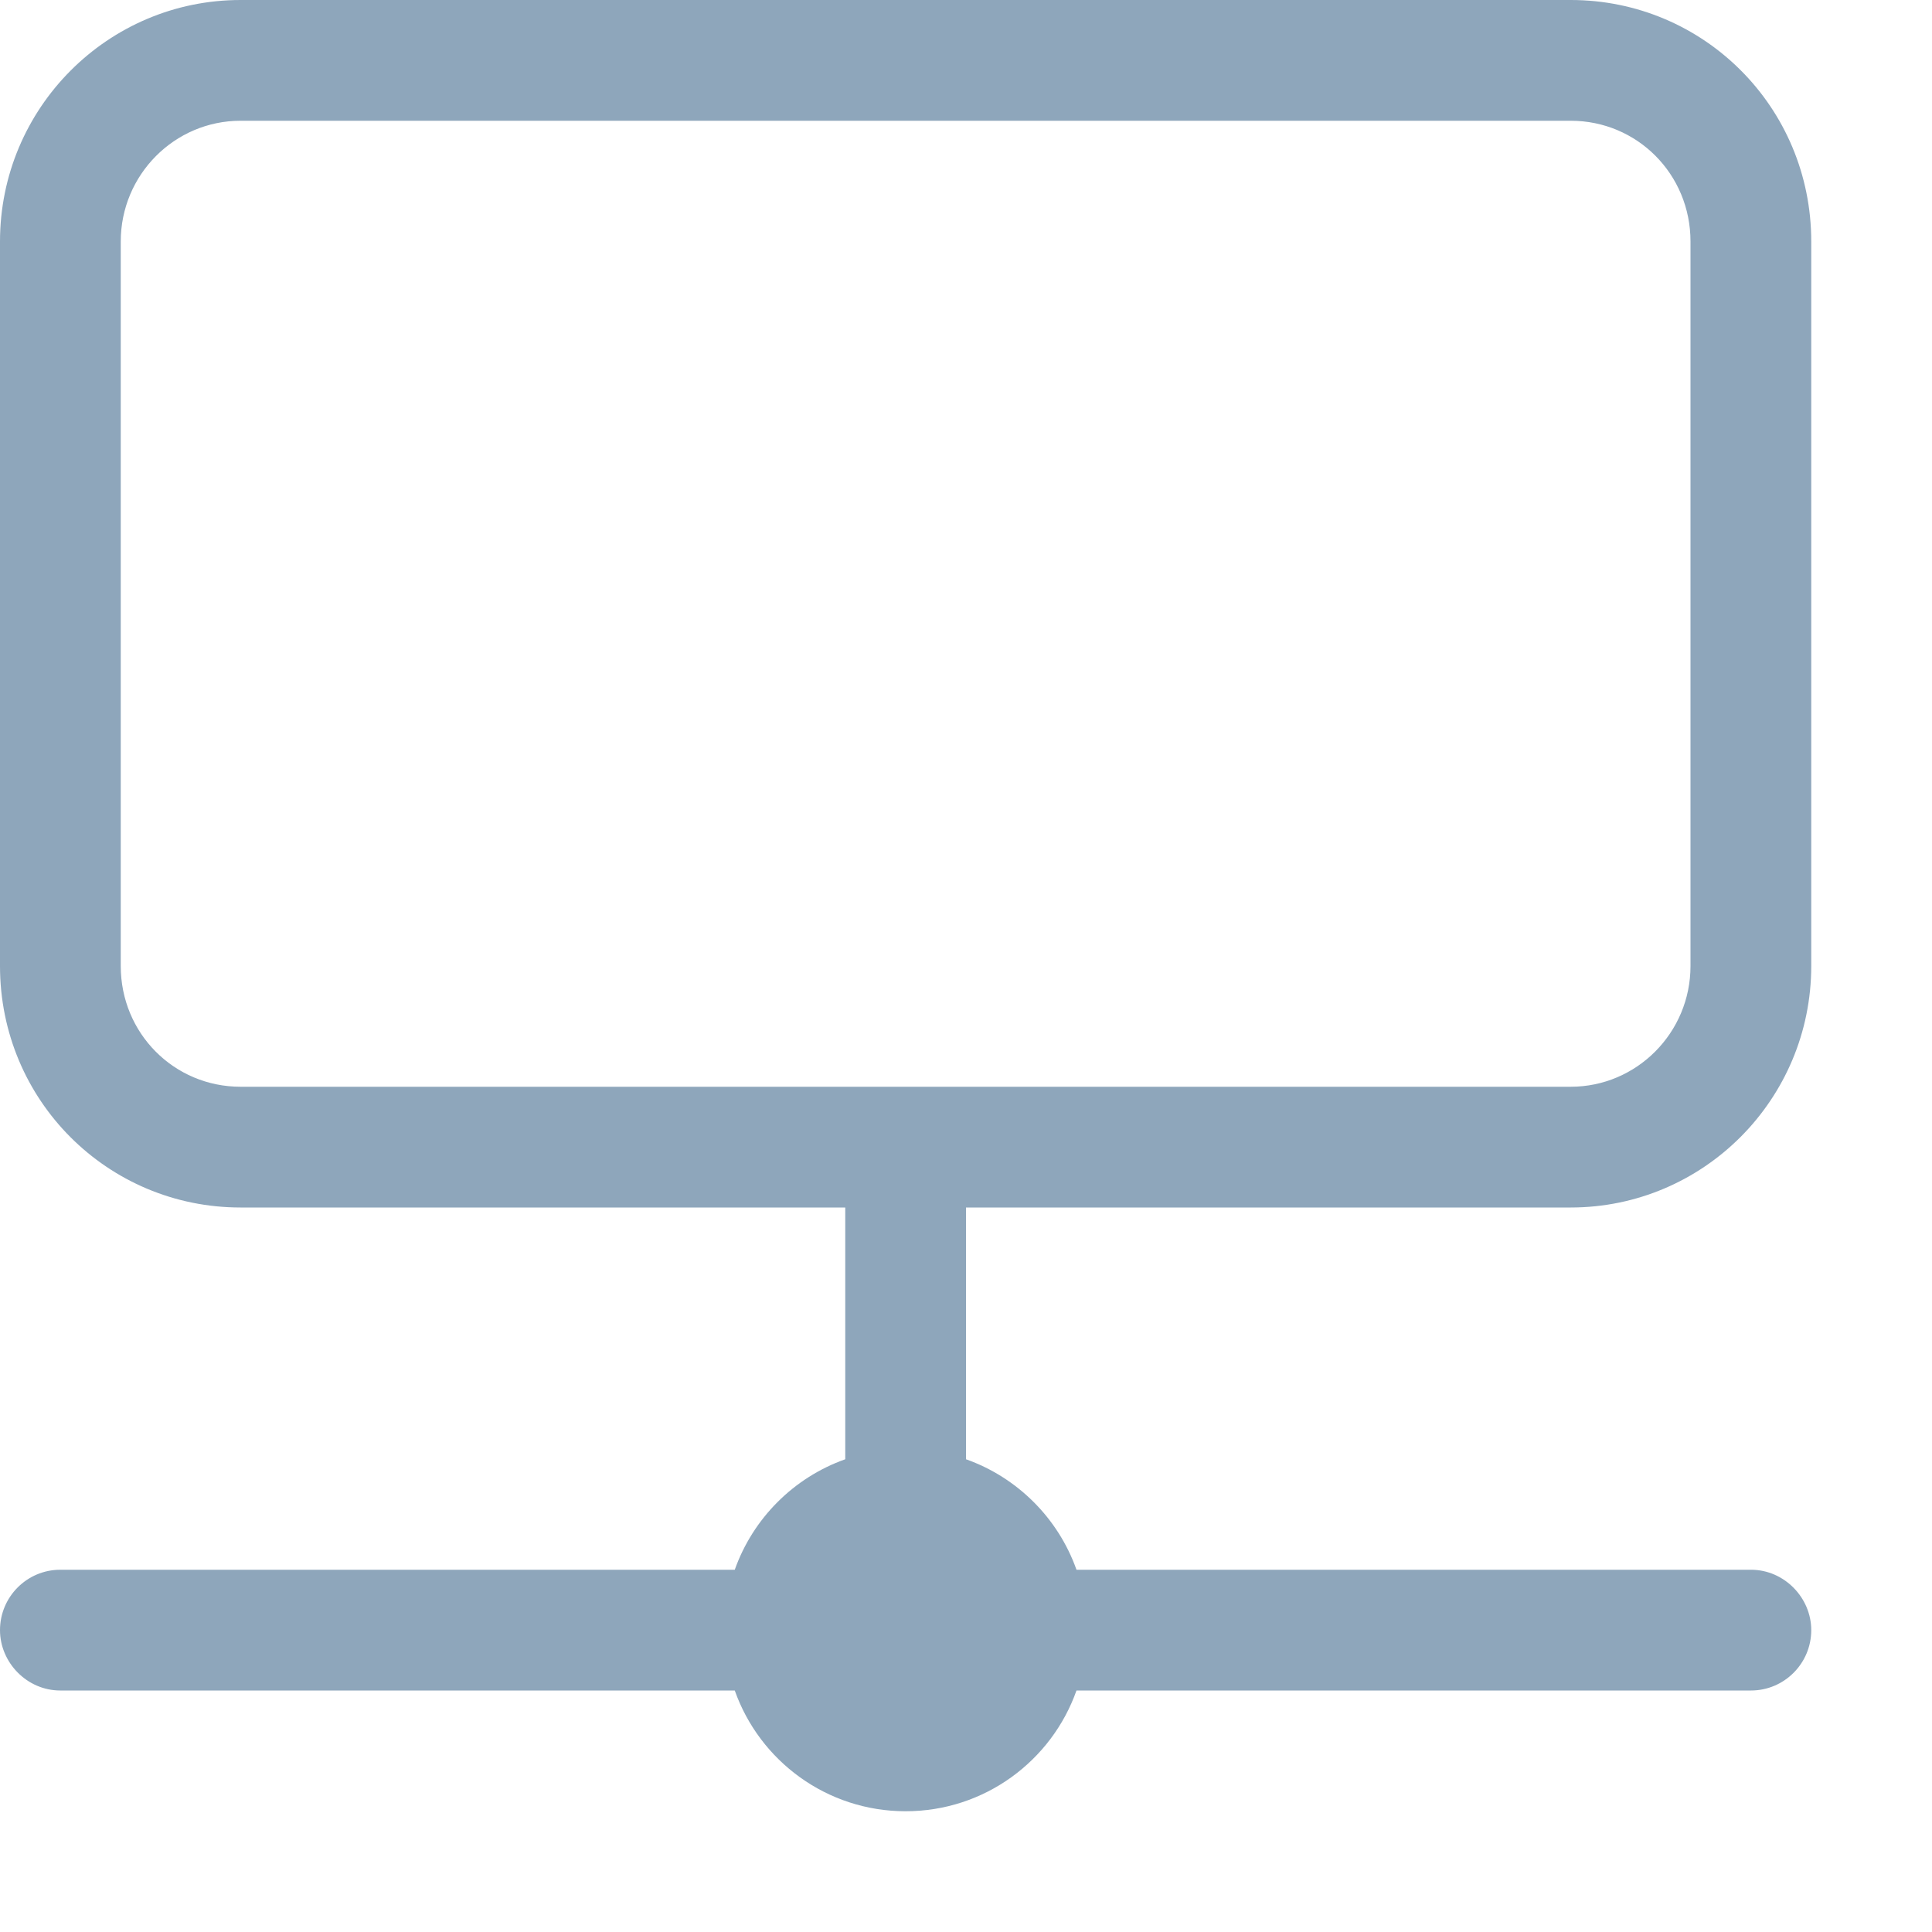 <svg xmlns="http://www.w3.org/2000/svg" width="16" height="16" viewBox="0 0 16 16">
  <g fill="none" fill-rule="evenodd">
    <rect width="16" height="16"/>
    <path fill="#8EA6BB" fill-rule="nonzero" d="M7,12.085 L7,10 L1.992,10 C0.892,10 0,9.113 0,8 L0,2 C0,0.895 0.893,0 1.992,0 L13.008,0 C14.108,0 15,0.887 15,2 L15,8 C15,9.105 14.107,10 13.008,10 L8,10 L8,12.085 C8.426,12.236 8.764,12.574 8.915,13 L14.501,13 C14.777,13 15,13.232 15,13.5 C15,13.776 14.776,14 14.501,14 L8.915,14 C8.709,14.583 8.153,15 7.5,15 C6.847,15 6.291,14.583 6.085,14 L0.499,14 C0.223,14 0,13.768 0,13.5 C0,13.224 0.224,13 0.499,13 L6.085,13 C6.236,12.574 6.574,12.236 7,12.085 L7,12.085 Z M1,2 L1,8 C1,8.558 1.442,9 1.992,9 L13.008,9 C13.554,9 14,8.553 14,8 L14,2 C14,1.442 13.558,1 13.008,1 L1.992,1 C1.446,1 1,1.447 1,2 Z"/>
  </g>
</svg>
